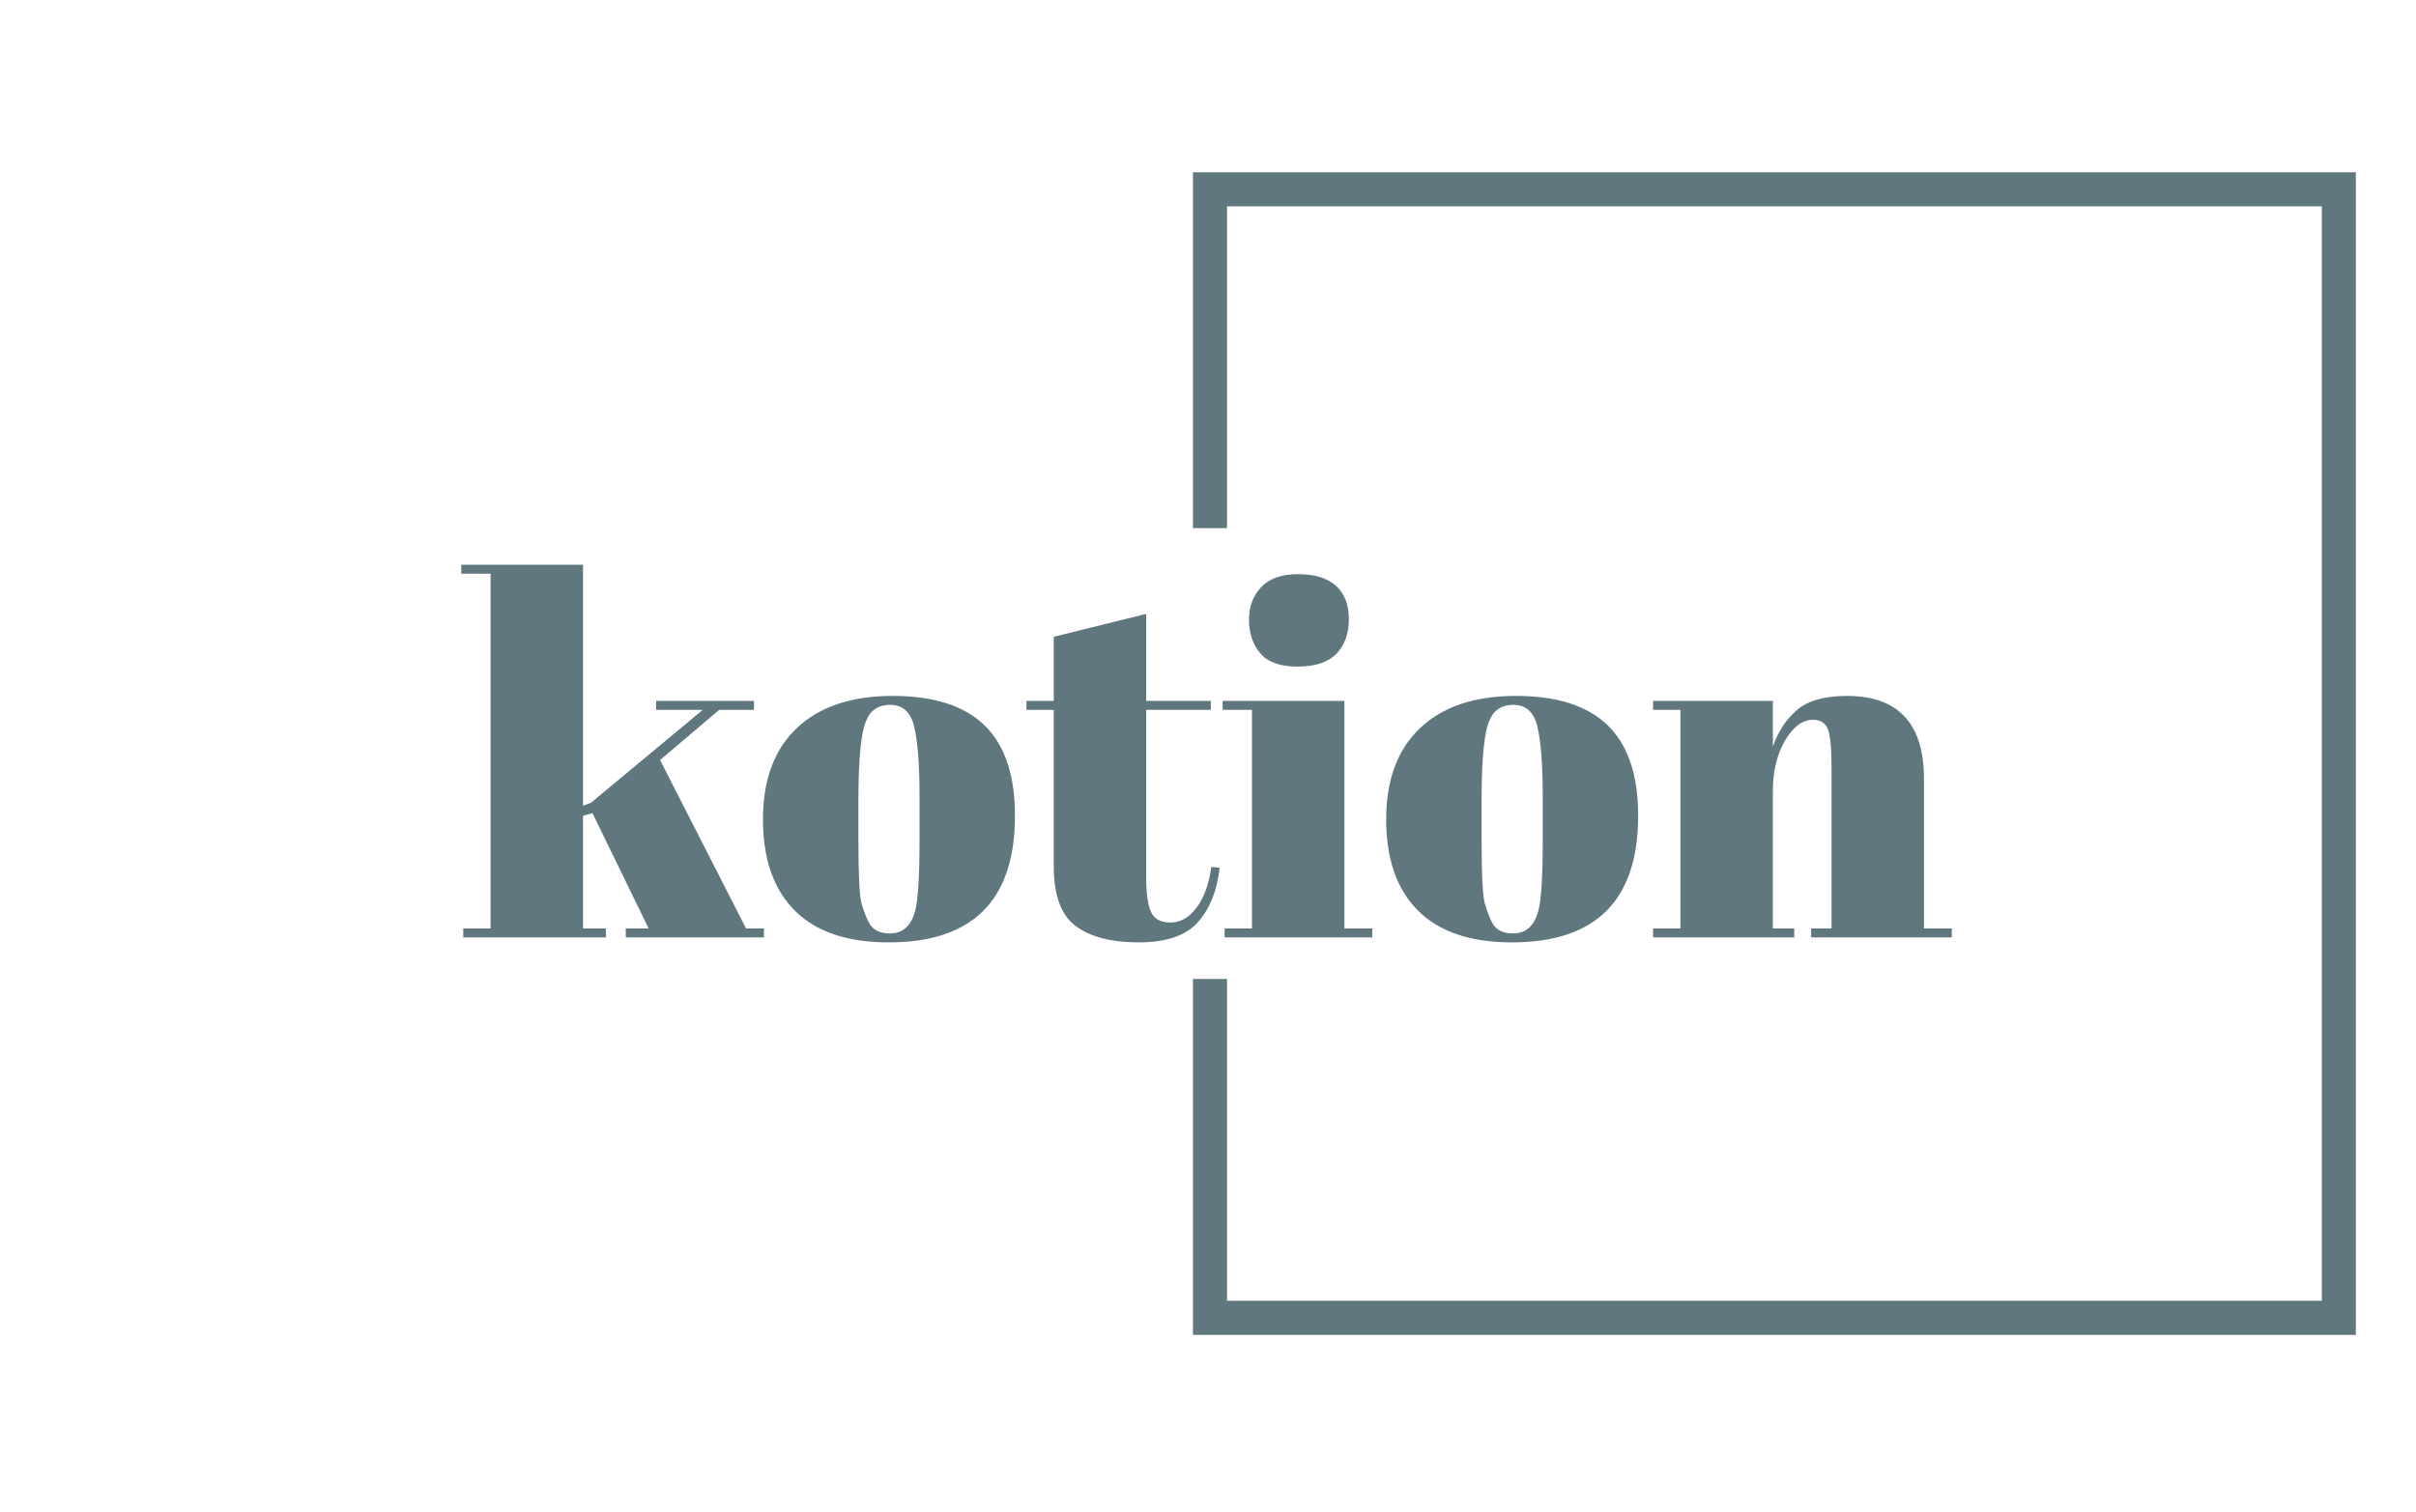 <svg xmlns="http://www.w3.org/2000/svg" version="1.1" xmlns:xlink="http://www.w3.org/1999/xlink" xmlns:svgjs="http://svgjs.dev/svgjs" width="1500" height="939" viewBox="0 0 1500 939"><g transform="matrix(1,0,0,1,-0.909,-1.515)"><svg viewBox="0 0 396 248" data-background-color="#f8f8f8" preserveAspectRatio="xMidYMid meet" height="939" width="1500" xmlns="http://www.w3.org/2000/svg" xmlns:xlink="http://www.w3.org/1999/xlink"><g id="tight-bounds" transform="matrix(1,0,0,1,0.24,0.4)"><svg viewBox="0 0 395.52 247.2" height="247.2" width="395.52"><g><svg></svg></g><g><svg viewBox="0 0 395.52 247.2" height="247.2" width="395.52"><g transform="matrix(1,0,0,1,75.544,92.628)"><svg viewBox="0 0 244.431 61.943" height="61.943" width="244.431"><g><svg viewBox="0 0 244.431 61.943" height="61.943" width="244.431"><g><svg viewBox="0 0 244.431 61.943" height="61.943" width="244.431"><g><svg viewBox="0 0 244.431 61.943" height="61.943" width="244.431"><g id="textblocktransform"><svg viewBox="0 0 244.431 61.943" height="61.943" width="244.431" id="textblock"><g><svg viewBox="0 0 244.431 61.943" height="61.943" width="244.431"><g transform="matrix(1,0,0,1,0,0)"><svg width="244.431" viewBox="0.3 -37.5 149.94 38" height="61.943" data-palette-color="#61777f"><path d="M30.75 0L16.85 0 16.85-0.9 19.15-0.9 13.5-12.5 12.55-12.25 12.55-0.9 14.85-0.9 14.85 0 0.5 0 0.5-0.9 3.25-0.9 3.25-36.6 0.3-36.6 0.3-37.5 12.55-37.5 12.55-13.25 13.35-13.55 24.6-22.9 19.9-22.9 19.9-23.8 29.75-23.8 29.75-22.9 26.25-22.9 20.3-17.85 28.95-0.9 30.75-0.9 30.75 0ZM46.4-9.85L46.4-9.85 46.4-14.1Q46.4-18.95 45.87-21.18 45.35-23.4 43.45-23.4L43.45-23.4Q42.35-23.4 41.67-22.78 41-22.15 40.7-20.7L40.7-20.7Q40.25-18.45 40.25-13.85L40.25-13.85 40.25-9.95Q40.25-4.5 40.57-3.4 40.9-2.3 41.25-1.6L41.25-1.6Q41.8-0.4 43.4-0.4L43.4-0.4Q45.35-0.4 45.95-2.65L45.95-2.65Q46.4-4.25 46.4-9.85ZM43.3 0.5Q37.05 0.5 33.85-2.7 30.65-5.9 30.65-11.88 30.65-17.85 34.07-21.08 37.5-24.3 43.7-24.3 49.9-24.3 52.95-21.33 56-18.35 56-12.25L56-12.25Q56 0.5 43.3 0.5L43.3 0.5ZM59.9-7.15L59.9-7.15 59.9-22.9 57.15-22.9 57.15-23.8 59.9-23.8 59.9-30.25 69.2-32.55 69.2-23.8 75.7-23.8 75.7-22.9 69.2-22.9 69.2-6.05Q69.2-3.7 69.67-2.6 70.15-1.5 71.65-1.5 73.15-1.5 74.27-3 75.4-4.5 75.75-7.1L75.75-7.1 76.59-7Q76.2-3.55 74.4-1.53 72.59 0.5 68.45 0.5 64.3 0.5 62.1-1.15 59.9-2.8 59.9-7.15ZM84.44-27.25Q81.79-27.25 80.67-28.6 79.54-29.95 79.54-31.95 79.54-33.95 80.77-35.25 81.99-36.55 84.49-36.55 86.99-36.55 88.29-35.38 89.59-34.2 89.59-32.02 89.59-29.85 88.34-28.55 87.09-27.25 84.44-27.25ZM76.89-22.9L76.89-23.8 89.14-23.8 89.14-0.9 91.94-0.9 91.94 0 77.09 0 77.09-0.9 79.84-0.9 79.84-22.9 76.89-22.9ZM109.09-9.85L109.09-9.85 109.09-14.1Q109.09-18.95 108.56-21.18 108.04-23.4 106.14-23.4L106.14-23.4Q105.04-23.4 104.36-22.78 103.69-22.15 103.39-20.7L103.39-20.7Q102.94-18.45 102.94-13.85L102.94-13.85 102.94-9.95Q102.94-4.5 103.27-3.4 103.59-2.3 103.94-1.6L103.94-1.6Q104.49-0.4 106.09-0.4L106.09-0.4Q108.04-0.4 108.64-2.65L108.64-2.65Q109.09-4.25 109.09-9.85ZM105.99 0.5Q99.74 0.5 96.54-2.7 93.34-5.9 93.34-11.88 93.34-17.85 96.77-21.08 100.19-24.3 106.39-24.3 112.59-24.3 115.64-21.33 118.69-18.35 118.69-12.25L118.69-12.25Q118.69 0.5 105.99 0.5L105.99 0.5ZM120.19-22.9L120.19-23.8 132.24-23.8 132.24-19.2Q133.04-21.5 134.69-22.9 136.34-24.3 139.69-24.3L139.69-24.3Q147.44-24.3 147.44-15.95L147.44-15.95 147.44-0.9 150.24-0.9 150.24 0 136.09 0 136.09-0.9 138.14-0.9 138.14-17.15Q138.14-20.15 137.74-21.03 137.34-21.9 136.29-21.9L136.29-21.9Q134.69-21.9 133.46-19.8 132.24-17.7 132.24-14.7L132.24-14.7 132.24-0.9 134.39-0.9 134.39 0 120.19 0 120.19-0.9 122.94-0.9 122.94-22.9 120.19-22.9Z" opacity="1" transform="matrix(1,0,0,1,0,0)" fill="#61777f" class="wordmark-text-0" data-fill-palette-color="primary" id="text-0"></path></svg></g></svg></g></svg></g></svg></g></svg></g></svg></g></svg></g><path d="M195.534 86.628L195.534 28.256 386.222 28.256 386.222 218.944 195.534 218.944 195.534 160.572 201.12 160.572 201.12 213.358 380.636 213.358 380.636 33.842 201.12 33.842 201.12 86.628Z" fill="#61777f" stroke="transparent" data-fill-palette-color="tertiary"></path></svg></g><defs></defs></svg><rect width="395.52" height="247.2" fill="none" stroke="none" visibility="hidden"></rect></g></svg></g></svg>